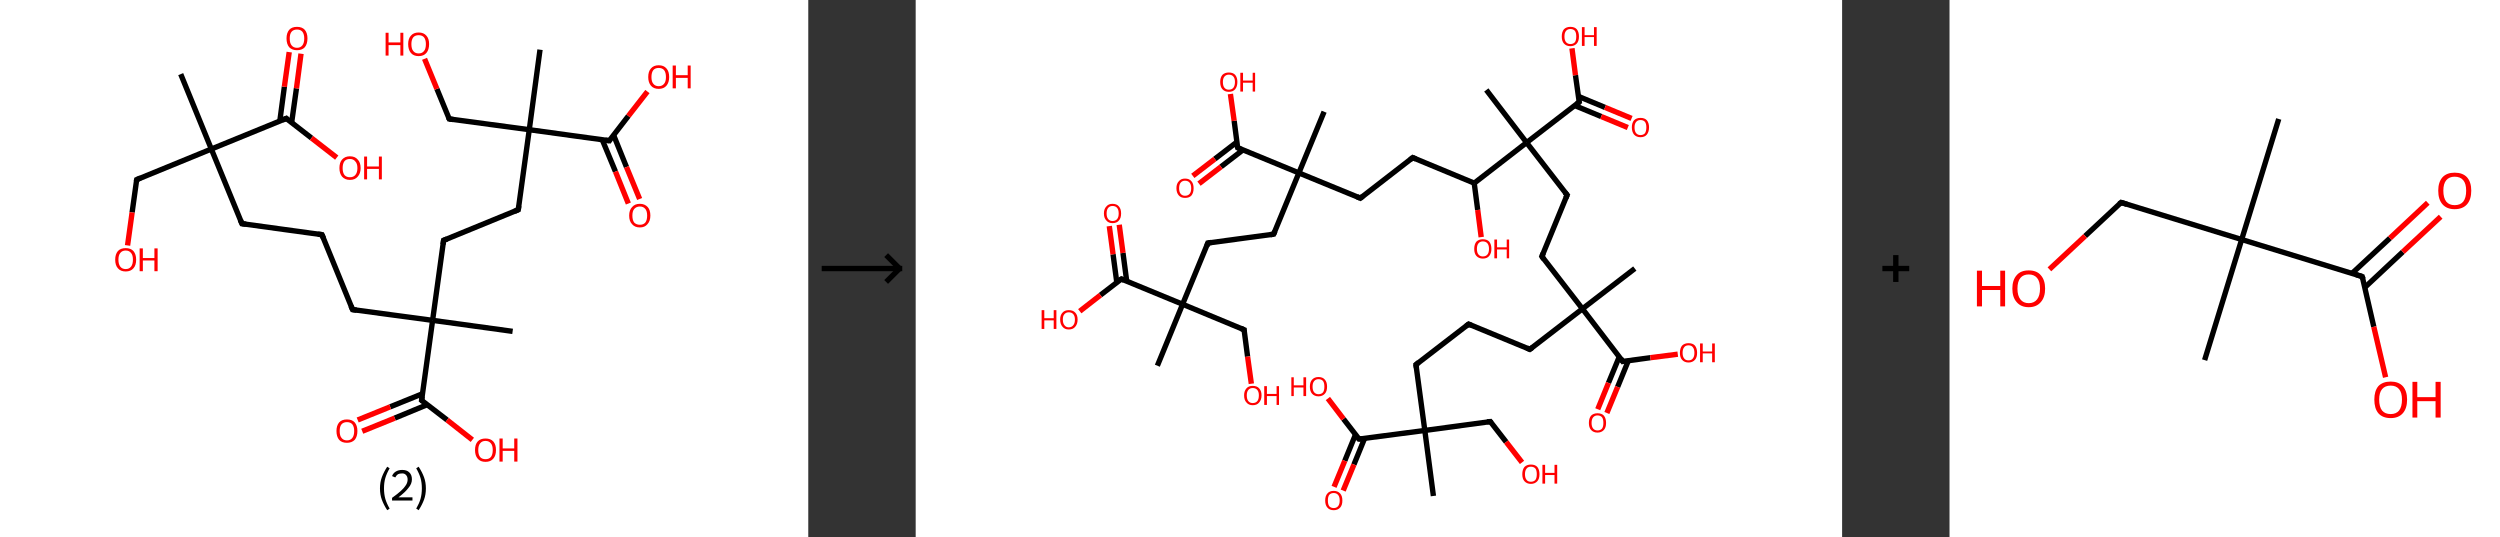 <?xml version='1.0' encoding='ASCII' standalone='yes'?>
<svg xmlns="http://www.w3.org/2000/svg" xmlns:xlink="http://www.w3.org/1999/xlink" version="1.1" width="931.0px" viewBox="0 0 931.0 200.0" height="200.0px">
  <rect x="0" y="0" width="931.0" height="200.0" fill="#333333" stroke="none"/>
  <g>
    <g transform="translate(0, 0) scale(1 1) "><!-- END OF HEADER -->
<rect style="opacity:1.0;fill:#FFFFFF;stroke:none" width="301.0" height="200.0" x="0.0" y="0.0"> </rect>
<path class="bond-0 atom-0 atom-1" d="M 67.3,27.6 L 78.7,55.5" style="fill:none;fill-rule:evenodd;stroke:#000000;stroke-width:2.0px;stroke-linecap:butt;stroke-linejoin:miter;stroke-opacity:1"/>
<path class="bond-1 atom-1 atom-2" d="M 78.7,55.5 L 50.9,66.9" style="fill:none;fill-rule:evenodd;stroke:#000000;stroke-width:2.0px;stroke-linecap:butt;stroke-linejoin:miter;stroke-opacity:1"/>
<path class="bond-2 atom-2 atom-3" d="M 50.9,66.9 L 49.2,79.1" style="fill:none;fill-rule:evenodd;stroke:#000000;stroke-width:2.0px;stroke-linecap:butt;stroke-linejoin:miter;stroke-opacity:1"/>
<path class="bond-2 atom-2 atom-3" d="M 49.2,79.1 L 47.5,91.4" style="fill:none;fill-rule:evenodd;stroke:#FF0000;stroke-width:2.0px;stroke-linecap:butt;stroke-linejoin:miter;stroke-opacity:1"/>
<path class="bond-3 atom-1 atom-4" d="M 78.7,55.5 L 90.1,83.3" style="fill:none;fill-rule:evenodd;stroke:#000000;stroke-width:2.0px;stroke-linecap:butt;stroke-linejoin:miter;stroke-opacity:1"/>
<path class="bond-4 atom-4 atom-5" d="M 90.1,83.3 L 119.9,87.4" style="fill:none;fill-rule:evenodd;stroke:#000000;stroke-width:2.0px;stroke-linecap:butt;stroke-linejoin:miter;stroke-opacity:1"/>
<path class="bond-5 atom-5 atom-6" d="M 119.9,87.4 L 131.3,115.3" style="fill:none;fill-rule:evenodd;stroke:#000000;stroke-width:2.0px;stroke-linecap:butt;stroke-linejoin:miter;stroke-opacity:1"/>
<path class="bond-6 atom-6 atom-7" d="M 131.3,115.3 L 161.1,119.3" style="fill:none;fill-rule:evenodd;stroke:#000000;stroke-width:2.0px;stroke-linecap:butt;stroke-linejoin:miter;stroke-opacity:1"/>
<path class="bond-7 atom-7 atom-8" d="M 161.1,119.3 L 190.9,123.4" style="fill:none;fill-rule:evenodd;stroke:#000000;stroke-width:2.0px;stroke-linecap:butt;stroke-linejoin:miter;stroke-opacity:1"/>
<path class="bond-8 atom-7 atom-9" d="M 161.1,119.3 L 165.2,89.5" style="fill:none;fill-rule:evenodd;stroke:#000000;stroke-width:2.0px;stroke-linecap:butt;stroke-linejoin:miter;stroke-opacity:1"/>
<path class="bond-9 atom-9 atom-10" d="M 165.2,89.5 L 193.0,78.1" style="fill:none;fill-rule:evenodd;stroke:#000000;stroke-width:2.0px;stroke-linecap:butt;stroke-linejoin:miter;stroke-opacity:1"/>
<path class="bond-10 atom-10 atom-11" d="M 193.0,78.1 L 197.1,48.3" style="fill:none;fill-rule:evenodd;stroke:#000000;stroke-width:2.0px;stroke-linecap:butt;stroke-linejoin:miter;stroke-opacity:1"/>
<path class="bond-11 atom-11 atom-12" d="M 197.1,48.3 L 201.1,18.5" style="fill:none;fill-rule:evenodd;stroke:#000000;stroke-width:2.0px;stroke-linecap:butt;stroke-linejoin:miter;stroke-opacity:1"/>
<path class="bond-12 atom-11 atom-13" d="M 197.1,48.3 L 167.3,44.3" style="fill:none;fill-rule:evenodd;stroke:#000000;stroke-width:2.0px;stroke-linecap:butt;stroke-linejoin:miter;stroke-opacity:1"/>
<path class="bond-13 atom-13 atom-14" d="M 167.3,44.3 L 162.7,33.1" style="fill:none;fill-rule:evenodd;stroke:#000000;stroke-width:2.0px;stroke-linecap:butt;stroke-linejoin:miter;stroke-opacity:1"/>
<path class="bond-13 atom-13 atom-14" d="M 162.7,33.1 L 158.1,21.9" style="fill:none;fill-rule:evenodd;stroke:#FF0000;stroke-width:2.0px;stroke-linecap:butt;stroke-linejoin:miter;stroke-opacity:1"/>
<path class="bond-14 atom-11 atom-15" d="M 197.1,48.3 L 226.9,52.4" style="fill:none;fill-rule:evenodd;stroke:#000000;stroke-width:2.0px;stroke-linecap:butt;stroke-linejoin:miter;stroke-opacity:1"/>
<path class="bond-15 atom-15 atom-16" d="M 224.3,52.1 L 229.2,63.9" style="fill:none;fill-rule:evenodd;stroke:#000000;stroke-width:2.0px;stroke-linecap:butt;stroke-linejoin:miter;stroke-opacity:1"/>
<path class="bond-15 atom-15 atom-16" d="M 229.2,63.9 L 234.0,75.8" style="fill:none;fill-rule:evenodd;stroke:#FF0000;stroke-width:2.0px;stroke-linecap:butt;stroke-linejoin:miter;stroke-opacity:1"/>
<path class="bond-15 atom-15 atom-16" d="M 228.5,50.3 L 233.3,62.2" style="fill:none;fill-rule:evenodd;stroke:#000000;stroke-width:2.0px;stroke-linecap:butt;stroke-linejoin:miter;stroke-opacity:1"/>
<path class="bond-15 atom-15 atom-16" d="M 233.3,62.2 L 238.2,74.1" style="fill:none;fill-rule:evenodd;stroke:#FF0000;stroke-width:2.0px;stroke-linecap:butt;stroke-linejoin:miter;stroke-opacity:1"/>
<path class="bond-16 atom-15 atom-17" d="M 226.9,52.4 L 234.0,43.2" style="fill:none;fill-rule:evenodd;stroke:#000000;stroke-width:2.0px;stroke-linecap:butt;stroke-linejoin:miter;stroke-opacity:1"/>
<path class="bond-16 atom-15 atom-17" d="M 234.0,43.2 L 241.1,34.1" style="fill:none;fill-rule:evenodd;stroke:#FF0000;stroke-width:2.0px;stroke-linecap:butt;stroke-linejoin:miter;stroke-opacity:1"/>
<path class="bond-17 atom-7 atom-18" d="M 161.1,119.3 L 157.0,149.1" style="fill:none;fill-rule:evenodd;stroke:#000000;stroke-width:2.0px;stroke-linecap:butt;stroke-linejoin:miter;stroke-opacity:1"/>
<path class="bond-18 atom-18 atom-19" d="M 157.4,146.6 L 145.3,151.5" style="fill:none;fill-rule:evenodd;stroke:#000000;stroke-width:2.0px;stroke-linecap:butt;stroke-linejoin:miter;stroke-opacity:1"/>
<path class="bond-18 atom-18 atom-19" d="M 145.3,151.5 L 133.2,156.4" style="fill:none;fill-rule:evenodd;stroke:#FF0000;stroke-width:2.0px;stroke-linecap:butt;stroke-linejoin:miter;stroke-opacity:1"/>
<path class="bond-18 atom-18 atom-19" d="M 159.1,150.7 L 147.0,155.7" style="fill:none;fill-rule:evenodd;stroke:#000000;stroke-width:2.0px;stroke-linecap:butt;stroke-linejoin:miter;stroke-opacity:1"/>
<path class="bond-18 atom-18 atom-19" d="M 147.0,155.7 L 134.9,160.6" style="fill:none;fill-rule:evenodd;stroke:#FF0000;stroke-width:2.0px;stroke-linecap:butt;stroke-linejoin:miter;stroke-opacity:1"/>
<path class="bond-19 atom-18 atom-20" d="M 157.0,149.1 L 166.5,156.4" style="fill:none;fill-rule:evenodd;stroke:#000000;stroke-width:2.0px;stroke-linecap:butt;stroke-linejoin:miter;stroke-opacity:1"/>
<path class="bond-19 atom-18 atom-20" d="M 166.5,156.4 L 175.9,163.8" style="fill:none;fill-rule:evenodd;stroke:#FF0000;stroke-width:2.0px;stroke-linecap:butt;stroke-linejoin:miter;stroke-opacity:1"/>
<path class="bond-20 atom-1 atom-21" d="M 78.7,55.5 L 106.6,44.1" style="fill:none;fill-rule:evenodd;stroke:#000000;stroke-width:2.0px;stroke-linecap:butt;stroke-linejoin:miter;stroke-opacity:1"/>
<path class="bond-21 atom-21 atom-22" d="M 108.6,45.7 L 110.4,32.9" style="fill:none;fill-rule:evenodd;stroke:#000000;stroke-width:2.0px;stroke-linecap:butt;stroke-linejoin:miter;stroke-opacity:1"/>
<path class="bond-21 atom-21 atom-22" d="M 110.4,32.9 L 112.1,20.0" style="fill:none;fill-rule:evenodd;stroke:#FF0000;stroke-width:2.0px;stroke-linecap:butt;stroke-linejoin:miter;stroke-opacity:1"/>
<path class="bond-21 atom-21 atom-22" d="M 104.2,45.1 L 105.9,32.3" style="fill:none;fill-rule:evenodd;stroke:#000000;stroke-width:2.0px;stroke-linecap:butt;stroke-linejoin:miter;stroke-opacity:1"/>
<path class="bond-21 atom-21 atom-22" d="M 105.9,32.3 L 107.7,19.4" style="fill:none;fill-rule:evenodd;stroke:#FF0000;stroke-width:2.0px;stroke-linecap:butt;stroke-linejoin:miter;stroke-opacity:1"/>
<path class="bond-22 atom-21 atom-23" d="M 106.6,44.1 L 116.0,51.4" style="fill:none;fill-rule:evenodd;stroke:#000000;stroke-width:2.0px;stroke-linecap:butt;stroke-linejoin:miter;stroke-opacity:1"/>
<path class="bond-22 atom-21 atom-23" d="M 116.0,51.4 L 125.4,58.7" style="fill:none;fill-rule:evenodd;stroke:#FF0000;stroke-width:2.0px;stroke-linecap:butt;stroke-linejoin:miter;stroke-opacity:1"/>
<path d="M 52.3,66.3 L 50.9,66.9 L 50.8,67.5" style="fill:none;stroke:#000000;stroke-width:2.0px;stroke-linecap:butt;stroke-linejoin:miter;stroke-opacity:1;"/>
<path d="M 89.5,81.9 L 90.1,83.3 L 91.6,83.5" style="fill:none;stroke:#000000;stroke-width:2.0px;stroke-linecap:butt;stroke-linejoin:miter;stroke-opacity:1;"/>
<path d="M 118.4,87.2 L 119.9,87.4 L 120.5,88.8" style="fill:none;stroke:#000000;stroke-width:2.0px;stroke-linecap:butt;stroke-linejoin:miter;stroke-opacity:1;"/>
<path d="M 130.7,113.9 L 131.3,115.3 L 132.8,115.5" style="fill:none;stroke:#000000;stroke-width:2.0px;stroke-linecap:butt;stroke-linejoin:miter;stroke-opacity:1;"/>
<path d="M 165.0,91.0 L 165.2,89.5 L 166.5,89.0" style="fill:none;stroke:#000000;stroke-width:2.0px;stroke-linecap:butt;stroke-linejoin:miter;stroke-opacity:1;"/>
<path d="M 191.6,78.7 L 193.0,78.1 L 193.2,76.7" style="fill:none;stroke:#000000;stroke-width:2.0px;stroke-linecap:butt;stroke-linejoin:miter;stroke-opacity:1;"/>
<path d="M 168.8,44.5 L 167.3,44.3 L 167.0,43.7" style="fill:none;stroke:#000000;stroke-width:2.0px;stroke-linecap:butt;stroke-linejoin:miter;stroke-opacity:1;"/>
<path d="M 225.4,52.2 L 226.9,52.4 L 227.2,51.9" style="fill:none;stroke:#000000;stroke-width:2.0px;stroke-linecap:butt;stroke-linejoin:miter;stroke-opacity:1;"/>
<path d="M 157.2,147.6 L 157.0,149.1 L 157.5,149.5" style="fill:none;stroke:#000000;stroke-width:2.0px;stroke-linecap:butt;stroke-linejoin:miter;stroke-opacity:1;"/>
<path d="M 105.2,44.7 L 106.6,44.1 L 107.0,44.5" style="fill:none;stroke:#000000;stroke-width:2.0px;stroke-linecap:butt;stroke-linejoin:miter;stroke-opacity:1;"/>
<path class="atom-3" d="M 42.9 96.7 Q 42.9 94.7, 43.9 93.5 Q 44.9 92.4, 46.8 92.4 Q 48.7 92.4, 49.7 93.5 Q 50.7 94.7, 50.7 96.7 Q 50.7 98.8, 49.7 99.9 Q 48.7 101.1, 46.8 101.1 Q 44.9 101.1, 43.9 99.9 Q 42.9 98.8, 42.9 96.7 M 46.8 100.2 Q 48.1 100.2, 48.8 99.3 Q 49.5 98.4, 49.5 96.7 Q 49.5 95.0, 48.8 94.2 Q 48.1 93.3, 46.8 93.3 Q 45.5 93.3, 44.8 94.2 Q 44.1 95.0, 44.1 96.7 Q 44.1 98.4, 44.8 99.3 Q 45.5 100.2, 46.8 100.2 " fill="#FF0000"/>
<path class="atom-3" d="M 52.0 92.5 L 53.2 92.5 L 53.2 96.1 L 57.5 96.1 L 57.5 92.5 L 58.7 92.5 L 58.7 101.0 L 57.5 101.0 L 57.5 97.0 L 53.2 97.0 L 53.2 101.0 L 52.0 101.0 L 52.0 92.5 " fill="#FF0000"/>
<path class="atom-14" d="M 143.6 12.2 L 144.7 12.2 L 144.7 15.8 L 149.1 15.8 L 149.1 12.2 L 150.2 12.2 L 150.2 20.7 L 149.1 20.7 L 149.1 16.8 L 144.7 16.8 L 144.7 20.7 L 143.6 20.7 L 143.6 12.2 " fill="#FF0000"/>
<path class="atom-14" d="M 152.0 16.4 Q 152.0 14.4, 153.0 13.3 Q 154.0 12.1, 155.9 12.1 Q 157.8 12.1, 158.8 13.3 Q 159.8 14.4, 159.8 16.4 Q 159.8 18.5, 158.8 19.7 Q 157.8 20.9, 155.9 20.9 Q 154.0 20.9, 153.0 19.7 Q 152.0 18.5, 152.0 16.4 M 155.9 19.9 Q 157.2 19.9, 157.9 19.0 Q 158.6 18.2, 158.6 16.4 Q 158.6 14.8, 157.9 13.9 Q 157.2 13.1, 155.9 13.1 Q 154.6 13.1, 153.9 13.9 Q 153.2 14.8, 153.2 16.4 Q 153.2 18.2, 153.9 19.0 Q 154.6 19.9, 155.9 19.9 " fill="#FF0000"/>
<path class="atom-16" d="M 234.3 80.3 Q 234.3 78.2, 235.4 77.1 Q 236.4 75.9, 238.3 75.9 Q 240.1 75.9, 241.2 77.1 Q 242.2 78.2, 242.2 80.3 Q 242.2 82.3, 241.1 83.5 Q 240.1 84.7, 238.3 84.7 Q 236.4 84.7, 235.4 83.5 Q 234.3 82.4, 234.3 80.3 M 238.3 83.7 Q 239.6 83.7, 240.3 82.9 Q 241.0 82.0, 241.0 80.3 Q 241.0 78.6, 240.3 77.8 Q 239.6 76.9, 238.3 76.9 Q 237.0 76.9, 236.2 77.8 Q 235.5 78.6, 235.5 80.3 Q 235.5 82.0, 236.2 82.9 Q 237.0 83.7, 238.3 83.7 " fill="#FF0000"/>
<path class="atom-17" d="M 241.4 28.7 Q 241.4 26.6, 242.4 25.5 Q 243.4 24.3, 245.3 24.3 Q 247.2 24.3, 248.2 25.5 Q 249.2 26.6, 249.2 28.7 Q 249.2 30.7, 248.2 31.9 Q 247.2 33.1, 245.3 33.1 Q 243.4 33.1, 242.4 31.9 Q 241.4 30.7, 241.4 28.7 M 245.3 32.1 Q 246.6 32.1, 247.3 31.2 Q 248.0 30.4, 248.0 28.7 Q 248.0 27.0, 247.3 26.1 Q 246.6 25.3, 245.3 25.3 Q 244.0 25.3, 243.3 26.1 Q 242.6 27.0, 242.6 28.7 Q 242.6 30.4, 243.3 31.2 Q 244.0 32.1, 245.3 32.1 " fill="#FF0000"/>
<path class="atom-17" d="M 250.5 24.4 L 251.7 24.4 L 251.7 28.0 L 256.1 28.0 L 256.1 24.4 L 257.2 24.4 L 257.2 32.9 L 256.1 32.9 L 256.1 29.0 L 251.7 29.0 L 251.7 32.9 L 250.5 32.9 L 250.5 24.4 " fill="#FF0000"/>
<path class="atom-19" d="M 125.3 160.5 Q 125.3 158.5, 126.3 157.3 Q 127.3 156.2, 129.2 156.2 Q 131.1 156.2, 132.1 157.3 Q 133.1 158.5, 133.1 160.5 Q 133.1 162.6, 132.1 163.8 Q 131.0 164.9, 129.2 164.9 Q 127.3 164.9, 126.3 163.8 Q 125.3 162.6, 125.3 160.5 M 129.2 164.0 Q 130.5 164.0, 131.2 163.1 Q 131.9 162.2, 131.9 160.5 Q 131.9 158.9, 131.2 158.0 Q 130.5 157.2, 129.2 157.2 Q 127.9 157.2, 127.2 158.0 Q 126.5 158.8, 126.5 160.5 Q 126.5 162.3, 127.2 163.1 Q 127.9 164.0, 129.2 164.0 " fill="#FF0000"/>
<path class="atom-20" d="M 176.9 167.6 Q 176.9 165.5, 177.9 164.4 Q 178.9 163.3, 180.8 163.3 Q 182.7 163.3, 183.7 164.4 Q 184.7 165.5, 184.7 167.6 Q 184.7 169.7, 183.7 170.8 Q 182.7 172.0, 180.8 172.0 Q 178.9 172.0, 177.9 170.8 Q 176.9 169.7, 176.9 167.6 M 180.8 171.0 Q 182.1 171.0, 182.8 170.2 Q 183.5 169.3, 183.5 167.6 Q 183.5 165.9, 182.8 165.1 Q 182.1 164.2, 180.8 164.2 Q 179.5 164.2, 178.8 165.1 Q 178.1 165.9, 178.1 167.6 Q 178.1 169.3, 178.8 170.2 Q 179.5 171.0, 180.8 171.0 " fill="#FF0000"/>
<path class="atom-20" d="M 186.0 163.3 L 187.2 163.3 L 187.2 167.0 L 191.5 167.0 L 191.5 163.3 L 192.7 163.3 L 192.7 171.9 L 191.5 171.9 L 191.5 167.9 L 187.2 167.9 L 187.2 171.9 L 186.0 171.9 L 186.0 163.3 " fill="#FF0000"/>
<path class="atom-22" d="M 106.7 14.3 Q 106.7 12.3, 107.7 11.1 Q 108.7 10.0, 110.6 10.0 Q 112.5 10.0, 113.5 11.1 Q 114.5 12.3, 114.5 14.3 Q 114.5 16.4, 113.5 17.6 Q 112.5 18.7, 110.6 18.7 Q 108.8 18.7, 107.7 17.6 Q 106.7 16.4, 106.7 14.3 M 110.6 17.8 Q 111.9 17.8, 112.6 16.9 Q 113.3 16.0, 113.3 14.3 Q 113.3 12.7, 112.6 11.8 Q 111.9 11.0, 110.6 11.0 Q 109.3 11.0, 108.6 11.8 Q 107.9 12.6, 107.9 14.3 Q 107.9 16.1, 108.6 16.9 Q 109.3 17.8, 110.6 17.8 " fill="#FF0000"/>
<path class="atom-23" d="M 126.4 62.6 Q 126.4 60.5, 127.4 59.4 Q 128.5 58.2, 130.3 58.2 Q 132.2 58.2, 133.2 59.4 Q 134.3 60.5, 134.3 62.6 Q 134.3 64.6, 133.2 65.8 Q 132.2 67.0, 130.3 67.0 Q 128.5 67.0, 127.4 65.8 Q 126.4 64.6, 126.4 62.6 M 130.3 66.0 Q 131.6 66.0, 132.3 65.2 Q 133.1 64.3, 133.1 62.6 Q 133.1 60.9, 132.3 60.1 Q 131.6 59.2, 130.3 59.2 Q 129.0 59.2, 128.3 60.0 Q 127.6 60.9, 127.6 62.6 Q 127.6 64.3, 128.3 65.2 Q 129.0 66.0, 130.3 66.0 " fill="#FF0000"/>
<path class="atom-23" d="M 135.6 58.3 L 136.7 58.3 L 136.7 62.0 L 141.1 62.0 L 141.1 58.3 L 142.2 58.3 L 142.2 66.8 L 141.1 66.8 L 141.1 62.9 L 136.7 62.9 L 136.7 66.8 L 135.6 66.8 L 135.6 58.3 " fill="#FF0000"/>
<path class="legend" d="M 141.5 181.9 Q 141.5 179.6, 142.2 177.7 Q 142.9 175.8, 144.2 173.8 L 145.1 174.4 Q 144.0 176.3, 143.5 178.0 Q 143.0 179.7, 143.0 181.9 Q 143.0 184.0, 143.5 185.8 Q 144.0 187.5, 145.1 189.4 L 144.2 190.0 Q 142.9 188.0, 142.2 186.1 Q 141.5 184.2, 141.5 181.9 " fill="#000000"/>
<path class="legend" d="M 146.0 177.3 Q 146.4 176.2, 147.4 175.6 Q 148.4 175.0, 149.8 175.0 Q 151.5 175.0, 152.4 175.9 Q 153.4 176.8, 153.4 178.5 Q 153.4 180.2, 152.1 181.7 Q 150.9 183.3, 148.4 185.2 L 153.6 185.2 L 153.6 186.4 L 146.0 186.4 L 146.0 185.4 Q 148.1 183.9, 149.3 182.8 Q 150.6 181.6, 151.2 180.6 Q 151.8 179.6, 151.8 178.6 Q 151.8 177.5, 151.2 176.9 Q 150.7 176.3, 149.8 176.3 Q 148.8 176.3, 148.2 176.6 Q 147.6 177.0, 147.2 177.8 L 146.0 177.3 " fill="#000000"/>
<path class="legend" d="M 158.6 181.9 Q 158.6 184.2, 157.9 186.1 Q 157.2 188.0, 155.9 190.0 L 155.0 189.4 Q 156.1 187.5, 156.6 185.8 Q 157.1 184.0, 157.1 181.9 Q 157.1 179.7, 156.6 178.0 Q 156.1 176.3, 155.0 174.4 L 155.9 173.8 Q 157.2 175.8, 157.9 177.7 Q 158.6 179.6, 158.6 181.9 " fill="#000000"/>
</g>
    <g transform="translate(301.0, 0) scale(1 1) "><line x1="5" y1="100" x2="35" y2="100" style="stroke:rgb(0,0,0);stroke-width:2"/>
  <line x1="34" y1="100" x2="29" y2="95" style="stroke:rgb(0,0,0);stroke-width:2"/>
  <line x1="34" y1="100" x2="29" y2="105" style="stroke:rgb(0,0,0);stroke-width:2"/>
</g>
    <g transform="translate(341.0, 0) scale(1 1) "><!-- END OF HEADER -->
<rect style="opacity:1.0;fill:#FFFFFF;stroke:none" width="345.0" height="200.0" x="0.0" y="0.0"> </rect>
<path class="bond-0 atom-0 atom-1" d="M 192.8,184.7 L 189.6,160.3" style="fill:none;fill-rule:evenodd;stroke:#000000;stroke-width:2.0px;stroke-linecap:butt;stroke-linejoin:miter;stroke-opacity:1"/>
<path class="bond-1 atom-1 atom-2" d="M 189.6,160.3 L 214.0,157.0" style="fill:none;fill-rule:evenodd;stroke:#000000;stroke-width:2.0px;stroke-linecap:butt;stroke-linejoin:miter;stroke-opacity:1"/>
<path class="bond-2 atom-2 atom-3" d="M 214.0,157.0 L 219.9,164.6" style="fill:none;fill-rule:evenodd;stroke:#000000;stroke-width:2.0px;stroke-linecap:butt;stroke-linejoin:miter;stroke-opacity:1"/>
<path class="bond-2 atom-2 atom-3" d="M 219.9,164.6 L 225.8,172.2" style="fill:none;fill-rule:evenodd;stroke:#FF0000;stroke-width:2.0px;stroke-linecap:butt;stroke-linejoin:miter;stroke-opacity:1"/>
<path class="bond-3 atom-1 atom-4" d="M 189.6,160.3 L 186.3,135.8" style="fill:none;fill-rule:evenodd;stroke:#000000;stroke-width:2.0px;stroke-linecap:butt;stroke-linejoin:miter;stroke-opacity:1"/>
<path class="bond-4 atom-4 atom-5" d="M 186.3,135.8 L 205.9,120.7" style="fill:none;fill-rule:evenodd;stroke:#000000;stroke-width:2.0px;stroke-linecap:butt;stroke-linejoin:miter;stroke-opacity:1"/>
<path class="bond-5 atom-5 atom-6" d="M 205.9,120.7 L 228.7,130.1" style="fill:none;fill-rule:evenodd;stroke:#000000;stroke-width:2.0px;stroke-linecap:butt;stroke-linejoin:miter;stroke-opacity:1"/>
<path class="bond-6 atom-6 atom-7" d="M 228.7,130.1 L 248.3,115.0" style="fill:none;fill-rule:evenodd;stroke:#000000;stroke-width:2.0px;stroke-linecap:butt;stroke-linejoin:miter;stroke-opacity:1"/>
<path class="bond-7 atom-7 atom-8" d="M 248.3,115.0 L 267.8,100.0" style="fill:none;fill-rule:evenodd;stroke:#000000;stroke-width:2.0px;stroke-linecap:butt;stroke-linejoin:miter;stroke-opacity:1"/>
<path class="bond-8 atom-7 atom-9" d="M 248.3,115.0 L 233.2,95.5" style="fill:none;fill-rule:evenodd;stroke:#000000;stroke-width:2.0px;stroke-linecap:butt;stroke-linejoin:miter;stroke-opacity:1"/>
<path class="bond-9 atom-9 atom-10" d="M 233.2,95.5 L 242.6,72.6" style="fill:none;fill-rule:evenodd;stroke:#000000;stroke-width:2.0px;stroke-linecap:butt;stroke-linejoin:miter;stroke-opacity:1"/>
<path class="bond-10 atom-10 atom-11" d="M 242.6,72.6 L 227.5,53.1" style="fill:none;fill-rule:evenodd;stroke:#000000;stroke-width:2.0px;stroke-linecap:butt;stroke-linejoin:miter;stroke-opacity:1"/>
<path class="bond-11 atom-11 atom-12" d="M 227.5,53.1 L 212.5,33.5" style="fill:none;fill-rule:evenodd;stroke:#000000;stroke-width:2.0px;stroke-linecap:butt;stroke-linejoin:miter;stroke-opacity:1"/>
<path class="bond-12 atom-11 atom-13" d="M 227.5,53.1 L 247.1,38.0" style="fill:none;fill-rule:evenodd;stroke:#000000;stroke-width:2.0px;stroke-linecap:butt;stroke-linejoin:miter;stroke-opacity:1"/>
<path class="bond-13 atom-13 atom-14" d="M 245.4,39.3 L 255.3,43.4" style="fill:none;fill-rule:evenodd;stroke:#000000;stroke-width:2.0px;stroke-linecap:butt;stroke-linejoin:miter;stroke-opacity:1"/>
<path class="bond-13 atom-13 atom-14" d="M 255.3,43.4 L 265.2,47.5" style="fill:none;fill-rule:evenodd;stroke:#FF0000;stroke-width:2.0px;stroke-linecap:butt;stroke-linejoin:miter;stroke-opacity:1"/>
<path class="bond-13 atom-13 atom-14" d="M 246.8,35.9 L 256.7,40.0" style="fill:none;fill-rule:evenodd;stroke:#000000;stroke-width:2.0px;stroke-linecap:butt;stroke-linejoin:miter;stroke-opacity:1"/>
<path class="bond-13 atom-13 atom-14" d="M 256.7,40.0 L 266.6,44.1" style="fill:none;fill-rule:evenodd;stroke:#FF0000;stroke-width:2.0px;stroke-linecap:butt;stroke-linejoin:miter;stroke-opacity:1"/>
<path class="bond-14 atom-13 atom-15" d="M 247.1,38.0 L 245.7,28.0" style="fill:none;fill-rule:evenodd;stroke:#000000;stroke-width:2.0px;stroke-linecap:butt;stroke-linejoin:miter;stroke-opacity:1"/>
<path class="bond-14 atom-13 atom-15" d="M 245.7,28.0 L 244.4,18.0" style="fill:none;fill-rule:evenodd;stroke:#FF0000;stroke-width:2.0px;stroke-linecap:butt;stroke-linejoin:miter;stroke-opacity:1"/>
<path class="bond-15 atom-11 atom-16" d="M 227.5,53.1 L 208.0,68.2" style="fill:none;fill-rule:evenodd;stroke:#000000;stroke-width:2.0px;stroke-linecap:butt;stroke-linejoin:miter;stroke-opacity:1"/>
<path class="bond-16 atom-16 atom-17" d="M 208.0,68.2 L 209.3,78.2" style="fill:none;fill-rule:evenodd;stroke:#000000;stroke-width:2.0px;stroke-linecap:butt;stroke-linejoin:miter;stroke-opacity:1"/>
<path class="bond-16 atom-16 atom-17" d="M 209.3,78.2 L 210.6,88.3" style="fill:none;fill-rule:evenodd;stroke:#FF0000;stroke-width:2.0px;stroke-linecap:butt;stroke-linejoin:miter;stroke-opacity:1"/>
<path class="bond-17 atom-16 atom-18" d="M 208.0,68.2 L 185.1,58.7" style="fill:none;fill-rule:evenodd;stroke:#000000;stroke-width:2.0px;stroke-linecap:butt;stroke-linejoin:miter;stroke-opacity:1"/>
<path class="bond-18 atom-18 atom-19" d="M 185.1,58.7 L 165.6,73.8" style="fill:none;fill-rule:evenodd;stroke:#000000;stroke-width:2.0px;stroke-linecap:butt;stroke-linejoin:miter;stroke-opacity:1"/>
<path class="bond-19 atom-19 atom-20" d="M 165.6,73.8 L 142.7,64.4" style="fill:none;fill-rule:evenodd;stroke:#000000;stroke-width:2.0px;stroke-linecap:butt;stroke-linejoin:miter;stroke-opacity:1"/>
<path class="bond-20 atom-20 atom-21" d="M 142.7,64.4 L 152.1,41.6" style="fill:none;fill-rule:evenodd;stroke:#000000;stroke-width:2.0px;stroke-linecap:butt;stroke-linejoin:miter;stroke-opacity:1"/>
<path class="bond-21 atom-20 atom-22" d="M 142.7,64.4 L 133.3,87.2" style="fill:none;fill-rule:evenodd;stroke:#000000;stroke-width:2.0px;stroke-linecap:butt;stroke-linejoin:miter;stroke-opacity:1"/>
<path class="bond-22 atom-22 atom-23" d="M 133.3,87.2 L 108.8,90.5" style="fill:none;fill-rule:evenodd;stroke:#000000;stroke-width:2.0px;stroke-linecap:butt;stroke-linejoin:miter;stroke-opacity:1"/>
<path class="bond-23 atom-23 atom-24" d="M 108.8,90.5 L 99.4,113.3" style="fill:none;fill-rule:evenodd;stroke:#000000;stroke-width:2.0px;stroke-linecap:butt;stroke-linejoin:miter;stroke-opacity:1"/>
<path class="bond-24 atom-24 atom-25" d="M 99.4,113.3 L 90.0,136.2" style="fill:none;fill-rule:evenodd;stroke:#000000;stroke-width:2.0px;stroke-linecap:butt;stroke-linejoin:miter;stroke-opacity:1"/>
<path class="bond-25 atom-24 atom-26" d="M 99.4,113.3 L 122.3,122.8" style="fill:none;fill-rule:evenodd;stroke:#000000;stroke-width:2.0px;stroke-linecap:butt;stroke-linejoin:miter;stroke-opacity:1"/>
<path class="bond-26 atom-26 atom-27" d="M 122.3,122.8 L 123.6,132.8" style="fill:none;fill-rule:evenodd;stroke:#000000;stroke-width:2.0px;stroke-linecap:butt;stroke-linejoin:miter;stroke-opacity:1"/>
<path class="bond-26 atom-26 atom-27" d="M 123.6,132.8 L 125.0,142.9" style="fill:none;fill-rule:evenodd;stroke:#FF0000;stroke-width:2.0px;stroke-linecap:butt;stroke-linejoin:miter;stroke-opacity:1"/>
<path class="bond-27 atom-24 atom-28" d="M 99.4,113.3 L 76.6,103.9" style="fill:none;fill-rule:evenodd;stroke:#000000;stroke-width:2.0px;stroke-linecap:butt;stroke-linejoin:miter;stroke-opacity:1"/>
<path class="bond-28 atom-28 atom-29" d="M 78.6,104.8 L 77.2,94.2" style="fill:none;fill-rule:evenodd;stroke:#000000;stroke-width:2.0px;stroke-linecap:butt;stroke-linejoin:miter;stroke-opacity:1"/>
<path class="bond-28 atom-28 atom-29" d="M 77.2,94.2 L 75.8,83.7" style="fill:none;fill-rule:evenodd;stroke:#FF0000;stroke-width:2.0px;stroke-linecap:butt;stroke-linejoin:miter;stroke-opacity:1"/>
<path class="bond-28 atom-28 atom-29" d="M 74.9,105.2 L 73.5,94.7" style="fill:none;fill-rule:evenodd;stroke:#000000;stroke-width:2.0px;stroke-linecap:butt;stroke-linejoin:miter;stroke-opacity:1"/>
<path class="bond-28 atom-28 atom-29" d="M 73.5,94.7 L 72.1,84.2" style="fill:none;fill-rule:evenodd;stroke:#FF0000;stroke-width:2.0px;stroke-linecap:butt;stroke-linejoin:miter;stroke-opacity:1"/>
<path class="bond-29 atom-28 atom-30" d="M 76.6,103.9 L 68.8,109.9" style="fill:none;fill-rule:evenodd;stroke:#000000;stroke-width:2.0px;stroke-linecap:butt;stroke-linejoin:miter;stroke-opacity:1"/>
<path class="bond-29 atom-28 atom-30" d="M 68.8,109.9 L 61.1,115.9" style="fill:none;fill-rule:evenodd;stroke:#FF0000;stroke-width:2.0px;stroke-linecap:butt;stroke-linejoin:miter;stroke-opacity:1"/>
<path class="bond-30 atom-20 atom-31" d="M 142.7,64.4 L 119.9,55.0" style="fill:none;fill-rule:evenodd;stroke:#000000;stroke-width:2.0px;stroke-linecap:butt;stroke-linejoin:miter;stroke-opacity:1"/>
<path class="bond-31 atom-31 atom-32" d="M 119.6,52.9 L 111.4,59.2" style="fill:none;fill-rule:evenodd;stroke:#000000;stroke-width:2.0px;stroke-linecap:butt;stroke-linejoin:miter;stroke-opacity:1"/>
<path class="bond-31 atom-31 atom-32" d="M 111.4,59.2 L 103.2,65.5" style="fill:none;fill-rule:evenodd;stroke:#FF0000;stroke-width:2.0px;stroke-linecap:butt;stroke-linejoin:miter;stroke-opacity:1"/>
<path class="bond-31 atom-31 atom-32" d="M 121.9,55.8 L 113.7,62.1" style="fill:none;fill-rule:evenodd;stroke:#000000;stroke-width:2.0px;stroke-linecap:butt;stroke-linejoin:miter;stroke-opacity:1"/>
<path class="bond-31 atom-31 atom-32" d="M 113.7,62.1 L 105.5,68.4" style="fill:none;fill-rule:evenodd;stroke:#FF0000;stroke-width:2.0px;stroke-linecap:butt;stroke-linejoin:miter;stroke-opacity:1"/>
<path class="bond-32 atom-31 atom-33" d="M 119.9,55.0 L 118.6,45.0" style="fill:none;fill-rule:evenodd;stroke:#000000;stroke-width:2.0px;stroke-linecap:butt;stroke-linejoin:miter;stroke-opacity:1"/>
<path class="bond-32 atom-31 atom-33" d="M 118.6,45.0 L 117.2,35.0" style="fill:none;fill-rule:evenodd;stroke:#FF0000;stroke-width:2.0px;stroke-linecap:butt;stroke-linejoin:miter;stroke-opacity:1"/>
<path class="bond-33 atom-7 atom-34" d="M 248.3,115.0 L 263.3,134.6" style="fill:none;fill-rule:evenodd;stroke:#000000;stroke-width:2.0px;stroke-linecap:butt;stroke-linejoin:miter;stroke-opacity:1"/>
<path class="bond-34 atom-34 atom-35" d="M 262.0,132.9 L 258.0,142.6" style="fill:none;fill-rule:evenodd;stroke:#000000;stroke-width:2.0px;stroke-linecap:butt;stroke-linejoin:miter;stroke-opacity:1"/>
<path class="bond-34 atom-34 atom-35" d="M 258.0,142.6 L 254.0,152.4" style="fill:none;fill-rule:evenodd;stroke:#FF0000;stroke-width:2.0px;stroke-linecap:butt;stroke-linejoin:miter;stroke-opacity:1"/>
<path class="bond-34 atom-34 atom-35" d="M 265.4,134.3 L 261.4,144.1" style="fill:none;fill-rule:evenodd;stroke:#000000;stroke-width:2.0px;stroke-linecap:butt;stroke-linejoin:miter;stroke-opacity:1"/>
<path class="bond-34 atom-34 atom-35" d="M 261.4,144.1 L 257.4,153.8" style="fill:none;fill-rule:evenodd;stroke:#FF0000;stroke-width:2.0px;stroke-linecap:butt;stroke-linejoin:miter;stroke-opacity:1"/>
<path class="bond-35 atom-34 atom-36" d="M 263.3,134.6 L 273.6,133.2" style="fill:none;fill-rule:evenodd;stroke:#000000;stroke-width:2.0px;stroke-linecap:butt;stroke-linejoin:miter;stroke-opacity:1"/>
<path class="bond-35 atom-34 atom-36" d="M 273.6,133.2 L 283.8,131.9" style="fill:none;fill-rule:evenodd;stroke:#FF0000;stroke-width:2.0px;stroke-linecap:butt;stroke-linejoin:miter;stroke-opacity:1"/>
<path class="bond-36 atom-1 atom-37" d="M 189.6,160.3 L 165.1,163.5" style="fill:none;fill-rule:evenodd;stroke:#000000;stroke-width:2.0px;stroke-linecap:butt;stroke-linejoin:miter;stroke-opacity:1"/>
<path class="bond-37 atom-37 atom-38" d="M 163.8,161.8 L 159.8,171.6" style="fill:none;fill-rule:evenodd;stroke:#000000;stroke-width:2.0px;stroke-linecap:butt;stroke-linejoin:miter;stroke-opacity:1"/>
<path class="bond-37 atom-37 atom-38" d="M 159.8,171.6 L 155.8,181.3" style="fill:none;fill-rule:evenodd;stroke:#FF0000;stroke-width:2.0px;stroke-linecap:butt;stroke-linejoin:miter;stroke-opacity:1"/>
<path class="bond-37 atom-37 atom-38" d="M 167.2,163.2 L 163.2,173.0" style="fill:none;fill-rule:evenodd;stroke:#000000;stroke-width:2.0px;stroke-linecap:butt;stroke-linejoin:miter;stroke-opacity:1"/>
<path class="bond-37 atom-37 atom-38" d="M 163.2,173.0 L 159.2,182.7" style="fill:none;fill-rule:evenodd;stroke:#FF0000;stroke-width:2.0px;stroke-linecap:butt;stroke-linejoin:miter;stroke-opacity:1"/>
<path class="bond-38 atom-37 atom-39" d="M 165.1,163.5 L 159.3,156.0" style="fill:none;fill-rule:evenodd;stroke:#000000;stroke-width:2.0px;stroke-linecap:butt;stroke-linejoin:miter;stroke-opacity:1"/>
<path class="bond-38 atom-37 atom-39" d="M 159.3,156.0 L 153.5,148.4" style="fill:none;fill-rule:evenodd;stroke:#FF0000;stroke-width:2.0px;stroke-linecap:butt;stroke-linejoin:miter;stroke-opacity:1"/>
<path d="M 212.8,157.1 L 214.0,157.0 L 214.3,157.4" style="fill:none;stroke:#000000;stroke-width:2.0px;stroke-linecap:butt;stroke-linejoin:miter;stroke-opacity:1;"/>
<path d="M 186.5,137.0 L 186.3,135.8 L 187.3,135.0" style="fill:none;stroke:#000000;stroke-width:2.0px;stroke-linecap:butt;stroke-linejoin:miter;stroke-opacity:1;"/>
<path d="M 204.9,121.5 L 205.9,120.7 L 207.0,121.2" style="fill:none;stroke:#000000;stroke-width:2.0px;stroke-linecap:butt;stroke-linejoin:miter;stroke-opacity:1;"/>
<path d="M 227.6,129.6 L 228.7,130.1 L 229.7,129.4" style="fill:none;stroke:#000000;stroke-width:2.0px;stroke-linecap:butt;stroke-linejoin:miter;stroke-opacity:1;"/>
<path d="M 233.9,96.5 L 233.2,95.5 L 233.7,94.3" style="fill:none;stroke:#000000;stroke-width:2.0px;stroke-linecap:butt;stroke-linejoin:miter;stroke-opacity:1;"/>
<path d="M 242.1,73.8 L 242.6,72.6 L 241.8,71.7" style="fill:none;stroke:#000000;stroke-width:2.0px;stroke-linecap:butt;stroke-linejoin:miter;stroke-opacity:1;"/>
<path d="M 246.1,38.8 L 247.1,38.0 L 247.0,37.5" style="fill:none;stroke:#000000;stroke-width:2.0px;stroke-linecap:butt;stroke-linejoin:miter;stroke-opacity:1;"/>
<path d="M 186.3,59.2 L 185.1,58.7 L 184.1,59.5" style="fill:none;stroke:#000000;stroke-width:2.0px;stroke-linecap:butt;stroke-linejoin:miter;stroke-opacity:1;"/>
<path d="M 166.5,73.1 L 165.6,73.8 L 164.4,73.3" style="fill:none;stroke:#000000;stroke-width:2.0px;stroke-linecap:butt;stroke-linejoin:miter;stroke-opacity:1;"/>
<path d="M 133.8,86.1 L 133.3,87.2 L 132.1,87.4" style="fill:none;stroke:#000000;stroke-width:2.0px;stroke-linecap:butt;stroke-linejoin:miter;stroke-opacity:1;"/>
<path d="M 110.1,90.3 L 108.8,90.5 L 108.4,91.7" style="fill:none;stroke:#000000;stroke-width:2.0px;stroke-linecap:butt;stroke-linejoin:miter;stroke-opacity:1;"/>
<path d="M 121.1,122.3 L 122.3,122.8 L 122.3,123.3" style="fill:none;stroke:#000000;stroke-width:2.0px;stroke-linecap:butt;stroke-linejoin:miter;stroke-opacity:1;"/>
<path d="M 77.7,104.4 L 76.6,103.9 L 76.2,104.2" style="fill:none;stroke:#000000;stroke-width:2.0px;stroke-linecap:butt;stroke-linejoin:miter;stroke-opacity:1;"/>
<path d="M 121.0,55.5 L 119.9,55.0 L 119.8,54.5" style="fill:none;stroke:#000000;stroke-width:2.0px;stroke-linecap:butt;stroke-linejoin:miter;stroke-opacity:1;"/>
<path d="M 262.6,133.6 L 263.3,134.6 L 263.8,134.5" style="fill:none;stroke:#000000;stroke-width:2.0px;stroke-linecap:butt;stroke-linejoin:miter;stroke-opacity:1;"/>
<path d="M 166.3,163.4 L 165.1,163.5 L 164.8,163.1" style="fill:none;stroke:#000000;stroke-width:2.0px;stroke-linecap:butt;stroke-linejoin:miter;stroke-opacity:1;"/>
<path class="atom-3" d="M 225.9 176.6 Q 225.9 174.9, 226.7 173.9 Q 227.6 173.0, 229.1 173.0 Q 230.7 173.0, 231.5 173.9 Q 232.3 174.9, 232.3 176.6 Q 232.3 178.3, 231.5 179.2 Q 230.6 180.2, 229.1 180.2 Q 227.6 180.2, 226.7 179.2 Q 225.9 178.3, 225.9 176.6 M 229.1 179.4 Q 230.2 179.4, 230.8 178.7 Q 231.3 178.0, 231.3 176.6 Q 231.3 175.2, 230.8 174.5 Q 230.2 173.8, 229.1 173.8 Q 228.0 173.8, 227.5 174.5 Q 226.9 175.2, 226.9 176.6 Q 226.9 178.0, 227.5 178.7 Q 228.0 179.4, 229.1 179.4 " fill="#FF0000"/>
<path class="atom-3" d="M 233.4 173.1 L 234.4 173.1 L 234.4 176.1 L 237.9 176.1 L 237.9 173.1 L 238.9 173.1 L 238.9 180.1 L 237.9 180.1 L 237.9 176.9 L 234.4 176.9 L 234.4 180.1 L 233.4 180.1 L 233.4 173.1 " fill="#FF0000"/>
<path class="atom-14" d="M 266.7 47.4 Q 266.7 45.8, 267.5 44.8 Q 268.4 43.9, 269.9 43.9 Q 271.5 43.9, 272.3 44.8 Q 273.1 45.8, 273.1 47.4 Q 273.1 49.1, 272.3 50.1 Q 271.5 51.1, 269.9 51.1 Q 268.4 51.1, 267.5 50.1 Q 266.7 49.1, 266.7 47.4 M 269.9 50.3 Q 271.0 50.3, 271.6 49.6 Q 272.1 48.8, 272.1 47.4 Q 272.1 46.1, 271.6 45.4 Q 271.0 44.7, 269.9 44.7 Q 268.9 44.7, 268.3 45.4 Q 267.7 46.1, 267.7 47.4 Q 267.7 48.9, 268.3 49.6 Q 268.9 50.3, 269.9 50.3 " fill="#FF0000"/>
<path class="atom-15" d="M 240.6 13.6 Q 240.6 11.9, 241.4 10.9 Q 242.3 10.0, 243.8 10.0 Q 245.4 10.0, 246.2 10.9 Q 247.0 11.9, 247.0 13.6 Q 247.0 15.3, 246.2 16.2 Q 245.3 17.2, 243.8 17.2 Q 242.3 17.2, 241.4 16.2 Q 240.6 15.3, 240.6 13.6 M 243.8 16.4 Q 244.9 16.4, 245.5 15.7 Q 246.0 15.0, 246.0 13.6 Q 246.0 12.2, 245.5 11.5 Q 244.9 10.8, 243.8 10.8 Q 242.8 10.8, 242.2 11.5 Q 241.6 12.2, 241.6 13.6 Q 241.6 15.0, 242.2 15.7 Q 242.8 16.4, 243.8 16.4 " fill="#FF0000"/>
<path class="atom-15" d="M 248.1 10.1 L 249.1 10.1 L 249.1 13.1 L 252.6 13.1 L 252.6 10.1 L 253.6 10.1 L 253.6 17.1 L 252.6 17.1 L 252.6 13.8 L 249.1 13.8 L 249.1 17.1 L 248.1 17.1 L 248.1 10.1 " fill="#FF0000"/>
<path class="atom-17" d="M 208.0 92.7 Q 208.0 91.0, 208.8 90.0 Q 209.7 89.1, 211.2 89.1 Q 212.8 89.1, 213.6 90.0 Q 214.4 91.0, 214.4 92.7 Q 214.4 94.3, 213.6 95.3 Q 212.8 96.3, 211.2 96.3 Q 209.7 96.3, 208.8 95.3 Q 208.0 94.4, 208.0 92.7 M 211.2 95.5 Q 212.3 95.5, 212.9 94.8 Q 213.5 94.1, 213.5 92.7 Q 213.5 91.3, 212.9 90.6 Q 212.3 89.9, 211.2 89.9 Q 210.2 89.9, 209.6 90.6 Q 209.0 91.3, 209.0 92.7 Q 209.0 94.1, 209.6 94.8 Q 210.2 95.5, 211.2 95.5 " fill="#FF0000"/>
<path class="atom-17" d="M 215.5 89.2 L 216.5 89.2 L 216.5 92.1 L 220.1 92.1 L 220.1 89.2 L 221.0 89.2 L 221.0 96.2 L 220.1 96.2 L 220.1 92.9 L 216.5 92.9 L 216.5 96.2 L 215.5 96.2 L 215.5 89.2 " fill="#FF0000"/>
<path class="atom-27" d="M 122.3 147.2 Q 122.3 145.6, 123.2 144.6 Q 124.0 143.7, 125.5 143.7 Q 127.1 143.7, 127.9 144.6 Q 128.8 145.6, 128.8 147.2 Q 128.8 148.9, 127.9 149.9 Q 127.1 150.9, 125.5 150.9 Q 124.0 150.9, 123.2 149.9 Q 122.3 149.0, 122.3 147.2 M 125.5 150.1 Q 126.6 150.1, 127.2 149.4 Q 127.8 148.7, 127.8 147.2 Q 127.8 145.9, 127.2 145.2 Q 126.6 144.5, 125.5 144.5 Q 124.5 144.5, 123.9 145.2 Q 123.3 145.9, 123.3 147.2 Q 123.3 148.7, 123.9 149.4 Q 124.5 150.1, 125.5 150.1 " fill="#FF0000"/>
<path class="atom-27" d="M 129.8 143.8 L 130.8 143.8 L 130.8 146.7 L 134.4 146.7 L 134.4 143.8 L 135.3 143.8 L 135.3 150.8 L 134.4 150.8 L 134.4 147.5 L 130.8 147.5 L 130.8 150.8 L 129.8 150.8 L 129.8 143.8 " fill="#FF0000"/>
<path class="atom-29" d="M 70.1 79.5 Q 70.1 77.8, 71.0 76.9 Q 71.8 75.9, 73.3 75.9 Q 74.9 75.9, 75.7 76.9 Q 76.5 77.8, 76.5 79.5 Q 76.5 81.2, 75.7 82.1 Q 74.9 83.1, 73.3 83.1 Q 71.8 83.1, 71.0 82.1 Q 70.1 81.2, 70.1 79.5 M 73.3 82.3 Q 74.4 82.3, 75.0 81.6 Q 75.6 80.9, 75.6 79.5 Q 75.6 78.1, 75.0 77.4 Q 74.4 76.7, 73.3 76.7 Q 72.3 76.7, 71.7 77.4 Q 71.1 78.1, 71.1 79.5 Q 71.1 80.9, 71.7 81.6 Q 72.3 82.3, 73.3 82.3 " fill="#FF0000"/>
<path class="atom-30" d="M 46.9 115.5 L 47.9 115.5 L 47.9 118.5 L 51.4 118.5 L 51.4 115.5 L 52.4 115.5 L 52.4 122.5 L 51.4 122.5 L 51.4 119.3 L 47.9 119.3 L 47.9 122.5 L 46.9 122.5 L 46.9 115.5 " fill="#FF0000"/>
<path class="atom-30" d="M 53.8 119.0 Q 53.8 117.3, 54.7 116.4 Q 55.5 115.5, 57.0 115.5 Q 58.6 115.5, 59.4 116.4 Q 60.3 117.3, 60.3 119.0 Q 60.3 120.7, 59.4 121.7 Q 58.6 122.7, 57.0 122.7 Q 55.5 122.7, 54.7 121.7 Q 53.8 120.7, 53.8 119.0 M 57.0 121.9 Q 58.1 121.9, 58.7 121.1 Q 59.3 120.4, 59.3 119.0 Q 59.3 117.7, 58.7 117.0 Q 58.1 116.3, 57.0 116.3 Q 56.0 116.3, 55.4 117.0 Q 54.8 117.6, 54.8 119.0 Q 54.8 120.4, 55.4 121.1 Q 56.0 121.9, 57.0 121.9 " fill="#FF0000"/>
<path class="atom-32" d="M 97.1 70.1 Q 97.1 68.4, 98.0 67.5 Q 98.8 66.5, 100.3 66.5 Q 101.9 66.5, 102.7 67.5 Q 103.5 68.4, 103.5 70.1 Q 103.5 71.8, 102.7 72.8 Q 101.9 73.7, 100.3 73.7 Q 98.8 73.7, 98.0 72.8 Q 97.1 71.8, 97.1 70.1 M 100.3 72.9 Q 101.4 72.9, 102.0 72.2 Q 102.6 71.5, 102.6 70.1 Q 102.6 68.7, 102.0 68.0 Q 101.4 67.3, 100.3 67.3 Q 99.3 67.3, 98.7 68.0 Q 98.1 68.7, 98.1 70.1 Q 98.1 71.5, 98.7 72.2 Q 99.3 72.9, 100.3 72.9 " fill="#FF0000"/>
<path class="atom-33" d="M 113.4 30.5 Q 113.4 28.9, 114.2 27.9 Q 115.1 27.0, 116.6 27.0 Q 118.2 27.0, 119.0 27.9 Q 119.8 28.9, 119.8 30.5 Q 119.8 32.2, 119.0 33.2 Q 118.2 34.2, 116.6 34.2 Q 115.1 34.2, 114.2 33.2 Q 113.4 32.3, 113.4 30.5 M 116.6 33.4 Q 117.7 33.4, 118.3 32.7 Q 118.9 31.9, 118.9 30.5 Q 118.9 29.2, 118.3 28.5 Q 117.7 27.8, 116.6 27.8 Q 115.6 27.8, 115.0 28.5 Q 114.4 29.2, 114.4 30.5 Q 114.4 32.0, 115.0 32.7 Q 115.6 33.4, 116.6 33.4 " fill="#FF0000"/>
<path class="atom-33" d="M 120.9 27.1 L 121.9 27.1 L 121.9 30.0 L 125.5 30.0 L 125.5 27.1 L 126.4 27.1 L 126.4 34.1 L 125.5 34.1 L 125.5 30.8 L 121.9 30.8 L 121.9 34.1 L 120.9 34.1 L 120.9 27.1 " fill="#FF0000"/>
<path class="atom-35" d="M 250.7 157.5 Q 250.7 155.8, 251.5 154.8 Q 252.4 153.9, 253.9 153.9 Q 255.5 153.9, 256.3 154.8 Q 257.1 155.8, 257.1 157.5 Q 257.1 159.2, 256.3 160.1 Q 255.4 161.1, 253.9 161.1 Q 252.4 161.1, 251.5 160.1 Q 250.7 159.2, 250.7 157.5 M 253.9 160.3 Q 255.0 160.3, 255.6 159.6 Q 256.1 158.9, 256.1 157.5 Q 256.1 156.1, 255.6 155.4 Q 255.0 154.7, 253.9 154.7 Q 252.9 154.7, 252.3 155.4 Q 251.7 156.1, 251.7 157.5 Q 251.7 158.9, 252.3 159.6 Q 252.9 160.3, 253.9 160.3 " fill="#FF0000"/>
<path class="atom-36" d="M 284.6 131.4 Q 284.6 129.7, 285.4 128.7 Q 286.3 127.8, 287.8 127.8 Q 289.4 127.8, 290.2 128.7 Q 291.0 129.7, 291.0 131.4 Q 291.0 133.1, 290.2 134.0 Q 289.3 135.0, 287.8 135.0 Q 286.3 135.0, 285.4 134.0 Q 284.6 133.1, 284.6 131.4 M 287.8 134.2 Q 288.9 134.2, 289.4 133.5 Q 290.0 132.8, 290.0 131.4 Q 290.0 130.0, 289.4 129.3 Q 288.9 128.6, 287.8 128.6 Q 286.7 128.6, 286.2 129.3 Q 285.6 130.0, 285.6 131.4 Q 285.6 132.8, 286.2 133.5 Q 286.7 134.2, 287.8 134.2 " fill="#FF0000"/>
<path class="atom-36" d="M 292.1 127.9 L 293.1 127.9 L 293.1 130.9 L 296.6 130.9 L 296.6 127.9 L 297.6 127.9 L 297.6 134.9 L 296.6 134.9 L 296.6 131.6 L 293.1 131.6 L 293.1 134.9 L 292.1 134.9 L 292.1 127.9 " fill="#FF0000"/>
<path class="atom-38" d="M 152.5 186.4 Q 152.5 184.7, 153.3 183.8 Q 154.1 182.8, 155.7 182.8 Q 157.2 182.8, 158.1 183.8 Q 158.9 184.7, 158.9 186.4 Q 158.9 188.1, 158.1 189.0 Q 157.2 190.0, 155.7 190.0 Q 154.1 190.0, 153.3 189.0 Q 152.5 188.1, 152.5 186.4 M 155.7 189.2 Q 156.7 189.2, 157.3 188.5 Q 157.9 187.8, 157.9 186.4 Q 157.9 185.0, 157.3 184.3 Q 156.7 183.6, 155.7 183.6 Q 154.6 183.6, 154.0 184.3 Q 153.5 185.0, 153.5 186.4 Q 153.5 187.8, 154.0 188.5 Q 154.6 189.2, 155.7 189.2 " fill="#FF0000"/>
<path class="atom-39" d="M 139.9 140.5 L 140.8 140.5 L 140.8 143.5 L 144.4 143.5 L 144.4 140.5 L 145.4 140.5 L 145.4 147.5 L 144.4 147.5 L 144.4 144.3 L 140.8 144.3 L 140.8 147.5 L 139.9 147.5 L 139.9 140.5 " fill="#FF0000"/>
<path class="atom-39" d="M 146.8 144.0 Q 146.8 142.3, 147.6 141.4 Q 148.5 140.4, 150.0 140.4 Q 151.6 140.4, 152.4 141.4 Q 153.2 142.3, 153.2 144.0 Q 153.2 145.7, 152.4 146.6 Q 151.5 147.6, 150.0 147.6 Q 148.5 147.6, 147.6 146.6 Q 146.8 145.7, 146.8 144.0 M 150.0 146.8 Q 151.1 146.8, 151.7 146.1 Q 152.2 145.4, 152.2 144.0 Q 152.2 142.6, 151.7 141.9 Q 151.1 141.2, 150.0 141.2 Q 149.0 141.2, 148.4 141.9 Q 147.8 142.6, 147.8 144.0 Q 147.8 145.4, 148.4 146.1 Q 149.0 146.8, 150.0 146.8 " fill="#FF0000"/>
</g>
    <g transform="translate(686.0, 0) scale(1 1) "><line x1="15" y1="100" x2="25" y2="100" style="stroke:rgb(0,0,0);stroke-width:2"/>
  <line x1="20" y1="95" x2="20" y2="105" style="stroke:rgb(0,0,0);stroke-width:2"/>
</g>
    <g transform="translate(726.0, 0) scale(1 1) "><!-- END OF HEADER -->
<rect style="opacity:1.0;fill:#FFFFFF;stroke:none" width="205.0" height="200.0" x="0.0" y="0.0"> </rect>
<path class="bond-0 atom-0 atom-1" d="M 122.6,44.3 L 108.8,89.2" style="fill:none;fill-rule:evenodd;stroke:#000000;stroke-width:2.0px;stroke-linecap:butt;stroke-linejoin:miter;stroke-opacity:1"/>
<path class="bond-1 atom-1 atom-2" d="M 108.8,89.2 L 95.0,134.1" style="fill:none;fill-rule:evenodd;stroke:#000000;stroke-width:2.0px;stroke-linecap:butt;stroke-linejoin:miter;stroke-opacity:1"/>
<path class="bond-2 atom-1 atom-3" d="M 108.8,89.2 L 63.9,75.4" style="fill:none;fill-rule:evenodd;stroke:#000000;stroke-width:2.0px;stroke-linecap:butt;stroke-linejoin:miter;stroke-opacity:1"/>
<path class="bond-3 atom-3 atom-4" d="M 63.9,75.4 L 50.5,87.9" style="fill:none;fill-rule:evenodd;stroke:#000000;stroke-width:2.0px;stroke-linecap:butt;stroke-linejoin:miter;stroke-opacity:1"/>
<path class="bond-3 atom-3 atom-4" d="M 50.5,87.9 L 37.2,100.3" style="fill:none;fill-rule:evenodd;stroke:#FF0000;stroke-width:2.0px;stroke-linecap:butt;stroke-linejoin:miter;stroke-opacity:1"/>
<path class="bond-4 atom-1 atom-5" d="M 108.8,89.2 L 153.7,103.0" style="fill:none;fill-rule:evenodd;stroke:#000000;stroke-width:2.0px;stroke-linecap:butt;stroke-linejoin:miter;stroke-opacity:1"/>
<path class="bond-5 atom-5 atom-6" d="M 154.7,107.0 L 168.8,93.8" style="fill:none;fill-rule:evenodd;stroke:#000000;stroke-width:2.0px;stroke-linecap:butt;stroke-linejoin:miter;stroke-opacity:1"/>
<path class="bond-5 atom-5 atom-6" d="M 168.8,93.8 L 182.9,80.7" style="fill:none;fill-rule:evenodd;stroke:#FF0000;stroke-width:2.0px;stroke-linecap:butt;stroke-linejoin:miter;stroke-opacity:1"/>
<path class="bond-5 atom-5 atom-6" d="M 149.9,101.8 L 164.0,88.7" style="fill:none;fill-rule:evenodd;stroke:#000000;stroke-width:2.0px;stroke-linecap:butt;stroke-linejoin:miter;stroke-opacity:1"/>
<path class="bond-5 atom-5 atom-6" d="M 164.0,88.7 L 178.1,75.5" style="fill:none;fill-rule:evenodd;stroke:#FF0000;stroke-width:2.0px;stroke-linecap:butt;stroke-linejoin:miter;stroke-opacity:1"/>
<path class="bond-6 atom-5 atom-7" d="M 153.7,103.0 L 158.0,121.7" style="fill:none;fill-rule:evenodd;stroke:#000000;stroke-width:2.0px;stroke-linecap:butt;stroke-linejoin:miter;stroke-opacity:1"/>
<path class="bond-6 atom-5 atom-7" d="M 158.0,121.7 L 162.4,140.5" style="fill:none;fill-rule:evenodd;stroke:#FF0000;stroke-width:2.0px;stroke-linecap:butt;stroke-linejoin:miter;stroke-opacity:1"/>
<path d="M 66.1,76.1 L 63.9,75.4 L 63.2,76.0" style="fill:none;stroke:#000000;stroke-width:2.0px;stroke-linecap:butt;stroke-linejoin:miter;stroke-opacity:1;"/>
<path d="M 151.5,102.3 L 153.7,103.0 L 154.0,103.9" style="fill:none;stroke:#000000;stroke-width:2.0px;stroke-linecap:butt;stroke-linejoin:miter;stroke-opacity:1;"/>
<path class="atom-4" d="M 10.2 100.8 L 12.1 100.8 L 12.1 106.5 L 18.9 106.5 L 18.9 100.8 L 20.7 100.8 L 20.7 114.1 L 18.9 114.1 L 18.9 108.0 L 12.1 108.0 L 12.1 114.1 L 10.2 114.1 L 10.2 100.8 " fill="#FF0000"/>
<path class="atom-4" d="M 23.4 107.5 Q 23.4 104.3, 25.0 102.5 Q 26.5 100.7, 29.5 100.7 Q 32.5 100.7, 34.0 102.5 Q 35.6 104.3, 35.6 107.5 Q 35.6 110.7, 34.0 112.5 Q 32.4 114.4, 29.5 114.4 Q 26.6 114.4, 25.0 112.5 Q 23.4 110.7, 23.4 107.5 M 29.5 112.9 Q 31.5 112.9, 32.6 111.5 Q 33.7 110.1, 33.7 107.5 Q 33.7 104.8, 32.6 103.5 Q 31.5 102.2, 29.5 102.2 Q 27.5 102.2, 26.4 103.5 Q 25.3 104.8, 25.3 107.5 Q 25.3 110.1, 26.4 111.5 Q 27.5 112.9, 29.5 112.9 " fill="#FF0000"/>
<path class="atom-6" d="M 182.0 71.0 Q 182.0 67.8, 183.6 66.0 Q 185.2 64.3, 188.1 64.3 Q 191.1 64.3, 192.7 66.0 Q 194.3 67.8, 194.3 71.0 Q 194.3 74.3, 192.7 76.1 Q 191.1 77.9, 188.1 77.9 Q 185.2 77.9, 183.6 76.1 Q 182.0 74.3, 182.0 71.0 M 188.1 76.4 Q 190.2 76.4, 191.3 75.1 Q 192.4 73.7, 192.4 71.0 Q 192.4 68.4, 191.3 67.1 Q 190.2 65.8, 188.1 65.8 Q 186.1 65.8, 185.0 67.1 Q 183.9 68.4, 183.9 71.0 Q 183.9 73.7, 185.0 75.1 Q 186.1 76.4, 188.1 76.4 " fill="#FF0000"/>
<path class="atom-7" d="M 158.2 148.8 Q 158.2 145.6, 159.7 143.8 Q 161.3 142.1, 164.3 142.1 Q 167.2 142.1, 168.8 143.8 Q 170.4 145.6, 170.4 148.8 Q 170.4 152.1, 168.8 153.9 Q 167.2 155.7, 164.3 155.7 Q 161.3 155.7, 159.7 153.9 Q 158.2 152.1, 158.2 148.8 M 164.3 154.2 Q 166.3 154.2, 167.4 152.9 Q 168.5 151.5, 168.5 148.8 Q 168.5 146.2, 167.4 144.9 Q 166.3 143.6, 164.3 143.6 Q 162.2 143.6, 161.1 144.9 Q 160.0 146.2, 160.0 148.8 Q 160.0 151.5, 161.1 152.9 Q 162.2 154.2, 164.3 154.2 " fill="#FF0000"/>
<path class="atom-7" d="M 172.4 142.2 L 174.2 142.2 L 174.2 147.9 L 181.0 147.9 L 181.0 142.2 L 182.9 142.2 L 182.9 155.5 L 181.0 155.5 L 181.0 149.4 L 174.2 149.4 L 174.2 155.5 L 172.4 155.5 L 172.4 142.2 " fill="#FF0000"/>
</g>
  </g>
</svg>
